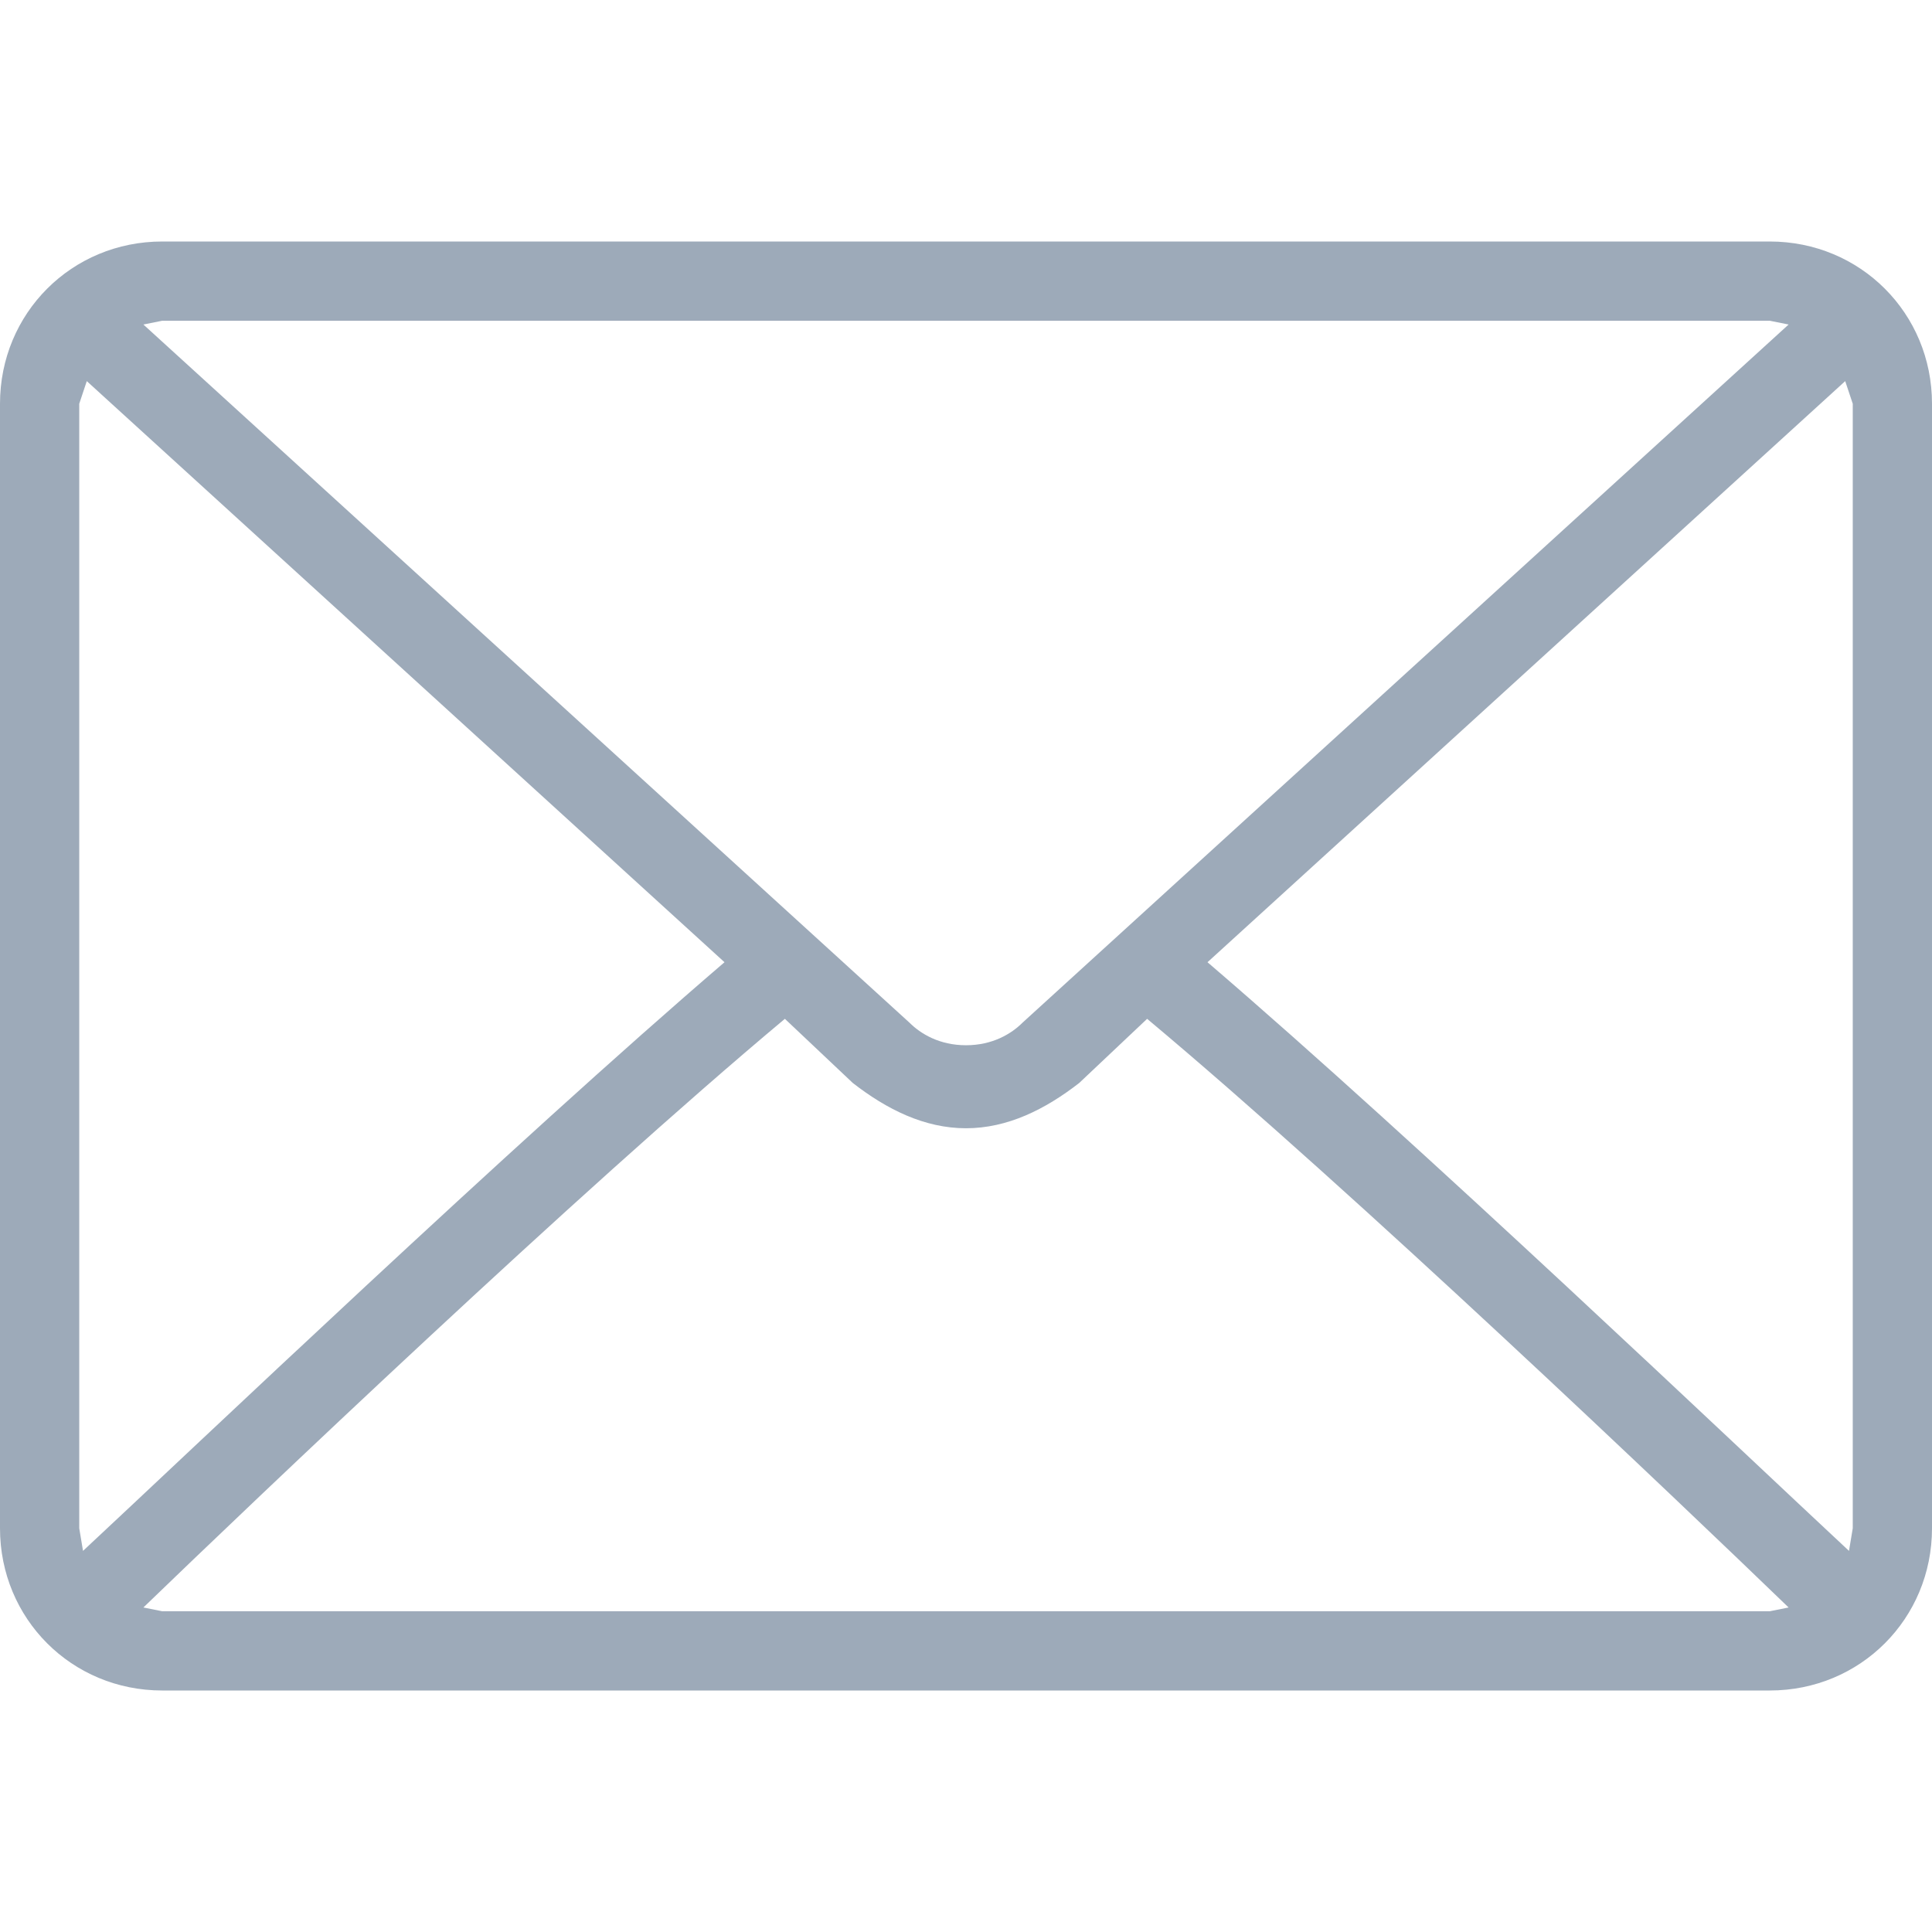 <svg xmlns="http://www.w3.org/2000/svg" viewBox="0 0 512 512">
  <path fill="#9daab9" d="M469 64H43C19 64 0 83 0 107v298c0 24 19 43 43 43h426c24 0 43-19 43-43V107c0-24-19-43-43-43zM43 85h426l5 1-203 185c-3 3-8 6-15 6s-12-3-15-6L38 86l5-1zM21 405V107l2-6 169 154C136 303 51 384 22 411l-1-6zm448 22H43l-5-1c29-28 115-110 170-156l18 17c9 7 19 12 30 12s21-5 30-12l18-17c55 46 141 128 170 156l-5 1zm22-22l-1 6c-29-27-114-108-170-156l169-154 2 6v298z"/>
</svg>
